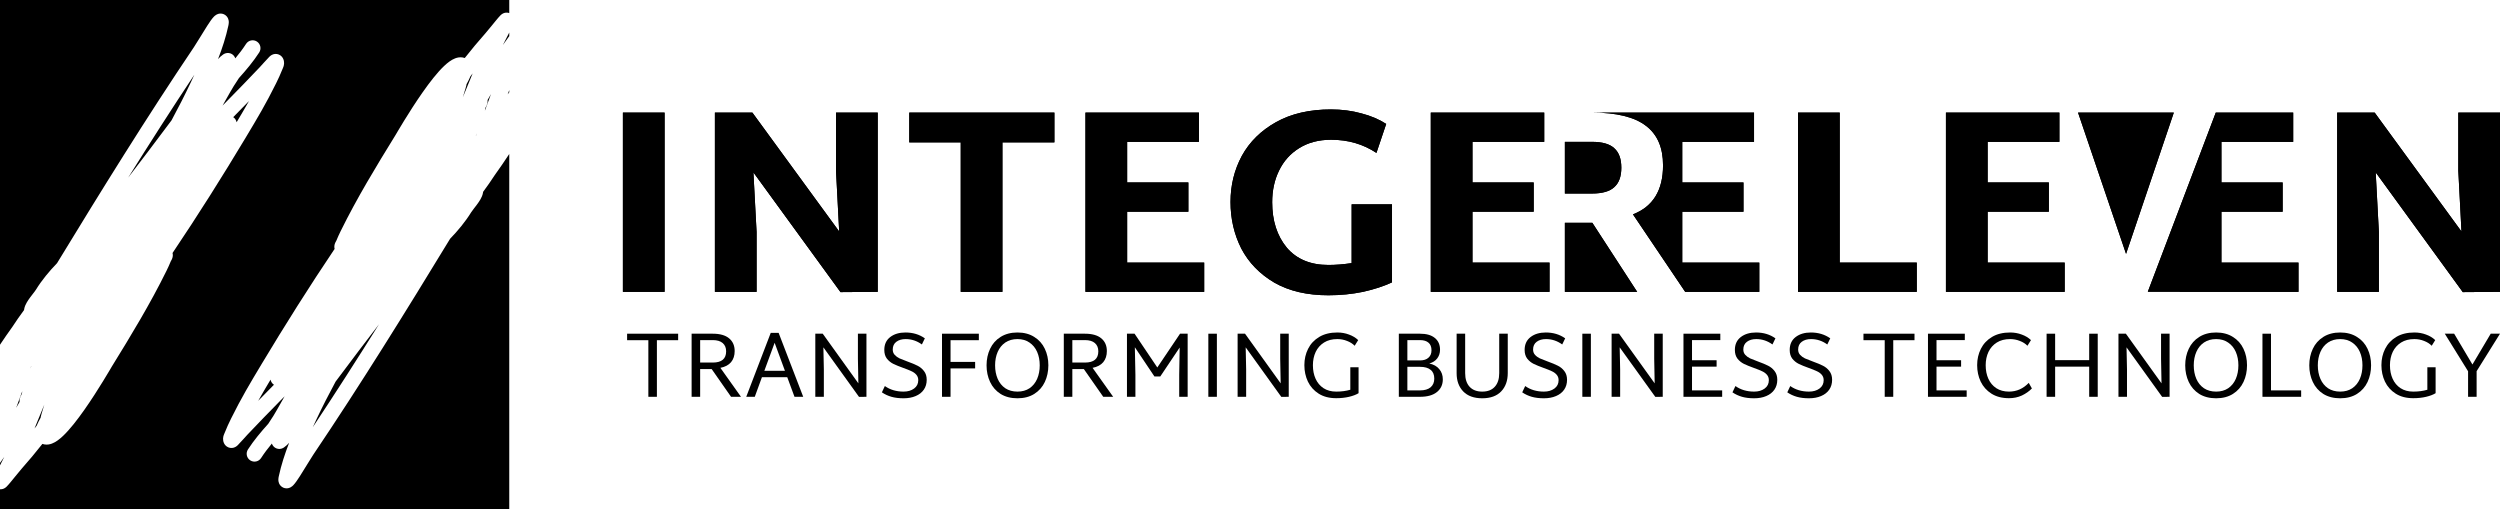 <svg width="594" height="121" viewBox="0 0 594 121" fill="none" xmlns="http://www.w3.org/2000/svg">
<path fill-rule="evenodd" clip-rule="evenodd" d="M0 0H121V3.111C120.661 2.988 120.351 2.989 120.146 3.012C119.697 3.065 119.383 3.271 119.317 3.314L119.312 3.317C119.117 3.444 118.966 3.592 118.907 3.649C118.625 3.926 118.206 4.425 117.813 4.903C117.508 5.273 117.188 5.668 116.876 6.052L116.876 6.052C116.291 6.774 115.738 7.456 115.381 7.857C113.665 9.786 112.02 11.767 110.429 13.783C110.269 13.726 110.103 13.682 109.93 13.653C109.268 13.542 108.655 13.672 108.163 13.857C107.218 14.213 106.315 14.927 105.525 15.675C103.899 17.215 102.1 19.541 100.452 21.887C98.785 24.258 97.203 26.751 96.013 28.69C95.416 29.661 94.916 30.496 94.551 31.113C94.37 31.416 94.223 31.667 94.114 31.853L94.11 31.858L94.109 31.86L94.108 31.863L93.976 32.087L93.935 32.155L93.919 32.181C89.367 39.55 84.811 47.052 80.936 54.922C80.569 55.666 80.222 56.428 79.905 57.207L79.89 57.233L79.88 57.25C79.845 57.308 79.762 57.449 79.693 57.591C79.627 57.727 79.462 58.08 79.441 58.536C79.431 58.732 79.45 58.939 79.502 59.145C73.479 68.1 67.719 77.231 62.171 86.477C59.302 91.26 57.347 94.534 54.922 99.416C54.381 100.506 53.857 101.636 53.397 102.807C53.389 102.828 53.382 102.845 53.361 102.891L53.319 102.986C53.277 103.08 53.206 103.243 53.145 103.428C53.038 103.756 52.83 104.548 53.263 105.383C53.422 105.688 53.733 106.087 54.273 106.302C54.803 106.513 55.283 106.439 55.573 106.349C56.045 106.201 56.359 105.904 56.439 105.828L56.445 105.822C56.568 105.706 56.674 105.585 56.724 105.528L56.726 105.527L56.776 105.47C56.782 105.463 56.786 105.458 56.788 105.455C56.791 105.453 56.792 105.451 56.792 105.451C57.169 105.073 57.52 104.685 57.841 104.325L58.016 104.129C58.281 103.831 58.526 103.556 58.78 103.286C61.394 100.515 63.83 98.03 66.442 95.366C66.831 94.969 67.224 94.569 67.621 94.162C67.35 94.638 67.085 95.112 66.822 95.579L66.66 95.868C66.082 96.898 65.516 97.898 64.927 98.864C64.829 99.012 64.734 99.156 64.643 99.294C64.288 99.835 63.988 100.297 63.836 100.538C63.803 100.59 63.77 100.643 63.743 100.687C61.998 102.62 60.291 104.657 58.911 106.794C58.351 107.662 58.596 108.82 59.459 109.381C60.322 109.942 61.476 109.694 62.036 108.826C62.803 107.639 63.668 106.501 64.594 105.387C64.659 105.584 64.766 105.798 64.936 106.001C65.215 106.334 65.561 106.515 65.864 106.599C66.376 106.742 66.793 106.62 66.889 106.592C67.044 106.547 67.161 106.491 67.218 106.463C67.337 106.403 67.431 106.341 67.475 106.311C67.968 105.976 68.368 105.583 68.699 105.202C67.69 107.799 66.815 110.48 66.238 113.175C66.192 113.387 66.147 113.645 66.14 113.908C66.137 114.04 66.141 114.236 66.187 114.459C66.23 114.665 66.342 115.051 66.67 115.408C67.054 115.827 67.577 116.033 68.09 116.032C68.526 116.032 68.855 115.886 69.02 115.8C69.344 115.63 69.579 115.4 69.689 115.286C70.154 114.809 70.736 113.943 71.255 113.136C71.774 112.329 72.349 111.389 72.88 110.52L72.999 110.325C73.576 109.383 74.079 108.565 74.43 108.043C85.764 91.219 96.423 74.007 106.947 56.726C108.77 54.84 110.556 52.706 111.96 50.425C112.112 50.178 112.327 49.902 112.614 49.533L112.614 49.533L112.615 49.533L112.616 49.532C112.809 49.283 113.035 48.993 113.296 48.642C113.579 48.262 113.882 47.832 114.135 47.396C114.372 46.985 114.648 46.431 114.753 45.82C114.765 45.755 114.776 45.676 114.784 45.587C115.739 44.292 116.681 42.961 117.56 41.595C118.734 39.962 119.886 38.291 121 36.587V121H0V116.248C0.137 116.258 0.257 116.252 0.354 116.24C0.804 116.188 1.118 115.982 1.183 115.939L1.189 115.936C1.384 115.809 1.535 115.661 1.593 115.604C1.875 115.327 2.295 114.828 2.688 114.35C2.992 113.981 3.313 113.586 3.624 113.202L3.625 113.201L3.625 113.201C4.209 112.479 4.763 111.797 5.12 111.395C6.836 109.467 8.48 107.486 10.072 105.47C10.232 105.527 10.398 105.571 10.571 105.6C11.233 105.711 11.846 105.581 12.338 105.395C13.282 105.04 14.186 104.326 14.976 103.577C16.601 102.038 18.401 99.711 20.049 97.366C21.715 94.995 23.298 92.502 24.488 90.563C25.085 89.592 25.585 88.756 25.95 88.14C26.132 87.833 26.281 87.581 26.391 87.394L26.392 87.392L26.462 87.273C26.486 87.233 26.507 87.197 26.525 87.166L26.566 87.097L26.581 87.072C31.134 79.703 35.69 72.201 39.565 64.331C39.932 63.586 40.279 62.824 40.596 62.046L40.611 62.02L40.621 62.003C40.656 61.944 40.739 61.804 40.808 61.662C40.874 61.526 41.039 61.173 41.06 60.717C41.069 60.521 41.051 60.314 40.999 60.108C47.022 51.153 52.782 42.022 58.33 32.775C61.199 27.993 63.154 24.719 65.579 19.837C66.12 18.747 66.644 17.617 67.104 16.445C67.108 16.434 67.113 16.423 67.119 16.408C67.124 16.396 67.131 16.382 67.14 16.362L67.182 16.267C67.224 16.173 67.295 16.01 67.356 15.825C67.463 15.497 67.671 14.705 67.237 13.87C67.079 13.565 66.768 13.166 66.227 12.951C65.698 12.74 65.218 12.813 64.928 12.904C64.456 13.052 64.142 13.349 64.062 13.425L64.056 13.43C63.933 13.547 63.827 13.668 63.777 13.725L63.775 13.726C63.726 13.783 63.71 13.8 63.709 13.802C63.332 14.18 62.981 14.568 62.66 14.928L62.485 15.124C62.219 15.422 61.975 15.697 61.721 15.966C59.107 18.738 56.671 21.223 54.059 23.887C53.67 24.284 53.277 24.684 52.88 25.09C53.151 24.615 53.416 24.141 53.678 23.674L53.841 23.384C54.419 22.354 54.985 21.355 55.574 20.389C55.672 20.241 55.767 20.096 55.858 19.959C56.213 19.418 56.512 18.956 56.665 18.714C56.698 18.663 56.731 18.61 56.758 18.565C58.502 16.633 60.209 14.596 61.589 12.459C62.15 11.591 61.904 10.433 61.041 9.872C60.178 9.31 59.025 9.559 58.464 10.427C57.698 11.614 56.833 12.752 55.907 13.866C55.842 13.669 55.735 13.455 55.565 13.252C55.286 12.919 54.94 12.738 54.637 12.654C54.125 12.511 53.708 12.633 53.612 12.661C53.456 12.706 53.339 12.762 53.283 12.79C53.163 12.85 53.07 12.912 53.026 12.942C52.533 13.277 52.133 13.67 51.802 14.051C52.811 11.454 53.686 8.773 54.263 6.078C54.308 5.866 54.353 5.608 54.36 5.345C54.364 5.213 54.36 5.017 54.313 4.794C54.27 4.588 54.158 4.201 53.831 3.844C53.447 3.426 52.924 3.22 52.41 3.221C51.975 3.221 51.646 3.367 51.481 3.453C51.156 3.623 50.922 3.853 50.812 3.967C50.346 4.444 49.764 5.31 49.246 6.116C48.727 6.924 48.152 7.864 47.621 8.733L47.501 8.928C46.925 9.87 46.422 10.688 46.071 11.21C34.737 28.034 24.077 45.246 13.554 62.527C11.73 64.413 9.945 66.547 8.54 68.828C8.388 69.075 8.174 69.351 7.886 69.72L7.886 69.72C7.693 69.968 7.466 70.259 7.204 70.611C6.922 70.991 6.619 71.421 6.366 71.857C6.128 72.268 5.853 72.822 5.747 73.433C5.736 73.498 5.725 73.577 5.717 73.666C4.762 74.96 3.82 76.292 2.941 77.658C1.941 79.049 0.958 80.466 0 81.908V0ZM0 109.991V110.565C0.348 109.892 0.691 109.217 1.028 108.539C0.691 109.028 0.348 109.512 0 109.991ZM119.473 10.714C119.97 9.714 120.479 8.72 121 7.732V8.589C120.943 8.662 120.886 8.737 120.83 8.813C120.368 9.437 119.916 10.072 119.473 10.714ZM120.62 22.414C120.746 22.081 120.873 21.748 121 21.415V21.923C120.872 22.089 120.746 22.252 120.62 22.414ZM67.03 112.669C67.016 112.684 67.018 112.68 67.035 112.665L67.03 112.669ZM74.325 101.494C79.69 93.418 84.911 85.257 90.052 77.044C86.892 81.132 83.79 85.268 80.678 89.417L80.403 89.784L79.737 90.671C78.141 93.635 76.605 96.622 75.174 99.665C74.889 100.27 74.605 100.88 74.325 101.494ZM113.124 32.176C113.183 32.008 113.241 31.84 113.3 31.672C113.216 31.875 113.132 32.078 113.048 32.28L113.124 32.176ZM115.291 25.706C115.281 25.913 115.252 26.111 115.212 26.297C115.686 24.98 116.169 23.666 116.659 22.357C116.433 22.749 116.207 23.141 115.981 23.534L115.852 23.759C115.852 23.767 115.853 23.776 115.854 23.784C115.854 23.791 115.855 23.798 115.855 23.805C115.895 24.344 115.729 24.805 115.618 25.068C115.529 25.278 115.417 25.492 115.291 25.706ZM109.972 23.114C110.733 21.212 111.508 19.317 112.306 17.437C112.128 17.667 111.951 17.898 111.774 18.13L111.747 18.195C111.509 18.767 111.191 19.392 110.848 20.01C110.836 20.109 110.821 20.184 110.815 20.215L110.814 20.219C110.797 20.305 110.776 20.39 110.758 20.462C110.721 20.607 110.67 20.786 110.617 20.973C110.414 21.69 110.199 22.404 109.972 23.114ZM64.284 90.203C63.205 92.01 62.258 93.616 61.344 95.24C62.156 94.409 62.972 93.576 63.803 92.728C64.227 92.296 64.655 91.859 65.088 91.417C64.565 91.075 64.358 90.57 64.284 90.203ZM63.814 100.59C63.814 100.59 63.818 100.585 63.824 100.577C63.817 100.587 63.814 100.59 63.814 100.59ZM108.499 16.199C108.501 16.172 108.503 16.156 108.505 16.154C108.506 16.152 108.505 16.163 108.501 16.19L108.499 16.199ZM53.478 6.577C53.483 6.572 53.48 6.574 53.471 6.583L53.466 6.588C53.472 6.583 53.476 6.579 53.478 6.577ZM30.449 42.209C35.59 33.995 40.811 25.835 46.175 17.759C45.895 18.373 45.612 18.983 45.327 19.588C43.896 22.631 42.359 25.617 40.764 28.582L40.098 29.469L39.823 29.836C36.711 33.985 33.608 38.121 30.449 42.209ZM7.201 87.581C7.26 87.413 7.318 87.245 7.376 87.076L7.453 86.973C7.369 87.175 7.285 87.377 7.201 87.581ZM5.288 92.956C5.249 93.142 5.219 93.34 5.21 93.547C5.083 93.761 4.972 93.975 4.883 94.184C4.771 94.448 4.605 94.908 4.645 95.448C4.646 95.463 4.648 95.478 4.649 95.494L4.52 95.719L4.519 95.72C4.293 96.112 4.067 96.505 3.841 96.896C4.332 95.587 4.814 94.273 5.288 92.956ZM8.195 101.816C8.992 99.935 9.768 98.04 10.529 96.139C10.302 96.849 10.087 97.563 9.883 98.28C9.83 98.466 9.78 98.645 9.743 98.791C9.725 98.863 9.704 98.948 9.687 99.034L9.686 99.038C9.68 99.069 9.664 99.144 9.653 99.243C9.31 99.861 8.992 100.486 8.754 101.058L8.727 101.123C8.55 101.355 8.373 101.586 8.195 101.816ZM59.157 24.013C58.243 25.637 57.296 27.243 56.217 29.05C56.143 28.683 55.936 28.178 55.413 27.836C55.846 27.393 56.274 26.957 56.698 26.524L56.701 26.521C57.531 25.674 58.346 24.843 59.157 24.013ZM56.687 18.663C56.687 18.663 56.683 18.668 56.677 18.676C56.684 18.666 56.687 18.663 56.687 18.663ZM12 103.063L12.001 103.054C11.998 103.107 11.991 103.116 12 103.063Z" fill="currentColor"/>
<path d="M330.74 67.089V48.549H321.148V62.517C319.183 62.809 317.344 62.955 315.63 62.955C311.367 62.955 308.065 61.577 305.724 58.821C303.425 56.023 302.275 52.432 302.275 48.048C302.275 45.25 302.819 42.745 303.906 40.532C304.992 38.277 306.581 36.502 308.671 35.208C310.802 33.871 313.331 33.203 316.257 33.203C320.312 33.203 323.906 34.247 327.041 36.335L329.361 29.445C327.689 28.359 325.725 27.524 323.467 26.939C321.21 26.313 318.807 26 316.257 26C311.158 26 306.811 27.002 303.216 29.006C299.621 31.011 296.904 33.683 295.065 37.024C293.268 40.364 292.369 44.018 292.369 47.985C292.369 51.994 293.226 55.69 294.94 59.072C296.695 62.412 299.308 65.106 302.777 67.152C306.288 69.156 310.572 70.158 315.63 70.158C318.472 70.158 321.21 69.887 323.844 69.344C326.477 68.76 328.776 68.008 330.74 67.089Z" fill="currentColor"/>
<path d="M148 26.752H157.906V69.344H148V26.752Z" fill="currentColor"/>
<path d="M208.543 26.752V69.344L199.703 69.407L179.013 40.97L179.765 55.126V69.344H169.859V26.752H178.762L199.389 55.001L198.637 40.594V26.752H208.543Z" fill="currentColor"/>
<path d="M238.175 33.83H250.527V26.752H216.043V33.83H228.269V69.344H238.175V33.83Z" fill="currentColor"/>
<path d="M286.119 62.392V69.344H257.905V26.752H284.865V33.704H267.812V43.35H282.358V50.303H267.812V62.392H286.119Z" fill="currentColor"/>
<path d="M368.166 62.392V69.344H339.952V26.752H366.912V33.704H349.858V43.35H364.404V50.303H349.858V62.392H368.166Z" fill="currentColor"/>
<path d="M378.271 26.751H416.758V33.704H399.704V43.35H414.25V50.303H399.704V62.391H418.012V69.344H400.403L387.989 50.929C392.754 49.092 395.137 45.208 395.137 39.279C395.137 35.061 393.778 31.93 391.062 29.883C388.345 27.796 384.081 26.751 378.271 26.751Z" fill="currentColor"/>
<path d="M371.813 69.344H388.992L378.334 52.933H371.813V69.344Z" fill="currentColor"/>
<path d="M455.422 62.391V69.344H427.208V26.751H437.114V62.391H455.422Z" fill="currentColor"/>
<path d="M490.568 69.344V62.391H472.26V50.303H486.806V43.35H472.26V33.704H489.314V26.751H462.353V69.344H490.568Z" fill="currentColor"/>
<path d="M378.271 45.981H371.813V33.704H378.271C380.695 33.704 382.451 34.205 383.538 35.207C384.666 36.209 385.23 37.754 385.23 39.843C385.23 41.93 384.666 43.475 383.538 44.477C382.451 45.479 380.695 45.981 378.271 45.981Z" fill="currentColor"/>
<path d="M510.319 69.32L526.469 26.751H544.865V33.704H527.811V43.35H542.357V50.303H527.811V62.391H546.119V69.344H517.905V69.32H510.319Z" fill="currentColor"/>
<path d="M505.151 60.324L493.74 26.751H516.5L505.151 60.324Z" fill="currentColor"/>
<path d="M594 26.751V69.344L585.16 69.406L564.469 40.97L565.222 55.126V69.344H555.315V26.751H564.218L584.846 55.001L584.094 40.594V26.751H594Z" fill="currentColor"/>
<path d="M330.74 67.089V48.549H321.148V62.517C319.183 62.809 317.344 62.955 315.63 62.955C311.367 62.955 308.065 61.577 305.724 58.821C303.425 56.023 302.275 52.432 302.275 48.048C302.275 45.25 302.819 42.745 303.906 40.532C304.992 38.277 306.581 36.502 308.671 35.208C310.802 33.871 313.331 33.203 316.257 33.203C320.312 33.203 323.906 34.247 327.041 36.335L329.361 29.445C327.689 28.359 325.725 27.524 323.467 26.939C321.21 26.313 318.807 26 316.257 26C311.158 26 306.811 27.002 303.216 29.006C299.621 31.011 296.904 33.683 295.065 37.024C293.268 40.364 292.369 44.018 292.369 47.985C292.369 51.994 293.226 55.69 294.94 59.072C296.695 62.412 299.308 65.106 302.777 67.152C306.288 69.156 310.572 70.158 315.63 70.158C318.472 70.158 321.21 69.887 323.844 69.344C326.477 68.76 328.776 68.008 330.74 67.089Z" fill="currentColor"/>
<path d="M148 26.752H157.906V69.344H148V26.752Z" fill="currentColor"/>
<path d="M208.543 26.752V69.344L199.703 69.407L179.013 40.97L179.765 55.126V69.344H169.859V26.752H178.762L199.389 55.001L198.637 40.594V26.752H208.543Z" fill="currentColor"/>
<path d="M238.175 33.83H250.527V26.752H216.043V33.83H228.269V69.344H238.175V33.83Z" fill="currentColor"/>
<path d="M286.119 62.392V69.344H257.905V26.752H284.865V33.704H267.812V43.35H282.358V50.303H267.812V62.392H286.119Z" fill="currentColor"/>
<path d="M368.166 62.392V69.344H339.952V26.752H366.912V33.704H349.858V43.35H364.404V50.303H349.858V62.392H368.166Z" fill="currentColor"/>
<path d="M378.271 26.751H416.758V33.704H399.704V43.35H414.25V50.303H399.704V62.391H418.012V69.344H400.403L387.989 50.929C392.754 49.092 395.137 45.208 395.137 39.279C395.137 35.061 393.778 31.93 391.062 29.883C388.345 27.796 384.081 26.751 378.271 26.751Z" fill="currentColor"/>
<path d="M371.813 69.344H388.992L378.334 52.933H371.813V69.344Z" fill="currentColor"/>
<path d="M455.422 62.391V69.344H427.208V26.751H437.114V62.391H455.422Z" fill="currentColor"/>
<path d="M490.568 69.344V62.391H472.26V50.303H486.806V43.35H472.26V33.704H489.314V26.751H462.353V69.344H490.568Z" fill="currentColor"/>
<path d="M378.271 45.981H371.813V33.704H378.271C380.695 33.704 382.451 34.205 383.538 35.207C384.666 36.209 385.23 37.754 385.23 39.843C385.23 41.93 384.666 43.475 383.538 44.477C382.451 45.479 380.695 45.981 378.271 45.981Z" fill="currentColor"/>
<path d="M510.319 69.32L526.469 26.751H544.865V33.704H527.811V43.35H542.357V50.303H527.811V62.391H546.119V69.344H517.905V69.32H510.319Z" fill="currentColor"/>
<path d="M505.151 60.324L493.74 26.751H516.5L505.151 60.324Z" fill="currentColor"/>
<path d="M594 26.751V69.344L585.16 69.406L564.469 40.97L565.222 55.126V69.344H555.315V26.751H564.218L584.846 55.001L584.094 40.594V26.751H594Z" fill="currentColor"/>
<path d="M161.127 80.83H156.078V94.28H154.049V80.83H149V79.287H161.127V80.83Z" fill="currentColor"/>
<path d="M169.09 87.687H166.356V94.28H164.327V79.287H169.354C171.06 79.287 172.353 79.654 173.235 80.389C174.117 81.124 174.558 82.131 174.558 83.41C174.558 84.483 174.271 85.365 173.698 86.055C173.125 86.732 172.28 87.18 171.162 87.4L176.057 94.28H173.698L169.09 87.687ZM166.356 86.144H169.354C171.471 86.144 172.529 85.254 172.529 83.476C172.529 82.638 172.258 81.984 171.714 81.513C171.17 81.043 170.383 80.808 169.354 80.808H166.356V86.144Z" fill="currentColor"/>
<path d="M187.052 89.627H181.033L179.335 94.28H177.307L183.127 79.088H185.002L190.844 94.28H188.772L187.052 89.627ZM186.501 88.106L184.053 81.447L181.606 88.106H186.501Z" fill="currentColor"/>
<path d="M205.867 79.287V94.28L204.103 94.302L195.637 82.528L195.747 87.753V94.28H193.718V79.287H195.482L203.949 91.083L203.839 85.24V79.287H205.867Z" fill="currentColor"/>
<path d="M214.696 94.632C213.593 94.632 212.63 94.515 211.807 94.28C210.984 94.044 210.227 93.692 209.536 93.221L210.242 91.722C211.477 92.604 212.961 93.045 214.696 93.045C215.695 93.045 216.526 92.802 217.187 92.317C217.849 91.832 218.179 91.171 218.179 90.333C218.179 89.819 218.025 89.385 217.716 89.032C217.408 88.679 217.018 88.4 216.548 88.194C216.092 87.974 215.453 87.716 214.63 87.423C213.645 87.07 212.851 86.746 212.248 86.452C211.66 86.158 211.153 85.747 210.727 85.218C210.315 84.674 210.11 83.983 210.11 83.145C210.11 81.822 210.58 80.801 211.521 80.08C212.461 79.36 213.667 79 215.137 79C216.901 79 218.437 79.463 219.745 80.389L219.039 81.844C217.863 80.992 216.577 80.565 215.181 80.565C214.284 80.565 213.549 80.779 212.976 81.205C212.403 81.631 212.116 82.249 212.116 83.057C212.116 83.557 212.27 83.976 212.579 84.314C212.888 84.652 213.27 84.931 213.726 85.152C214.181 85.357 214.813 85.607 215.622 85.901C216.607 86.254 217.4 86.585 218.003 86.893C218.606 87.187 219.12 87.614 219.546 88.172C219.973 88.716 220.186 89.407 220.186 90.245C220.186 91.141 219.958 91.921 219.502 92.582C219.047 93.243 218.4 93.751 217.562 94.103C216.739 94.456 215.783 94.632 214.696 94.632Z" fill="currentColor"/>
<path d="M225.848 80.83V85.989H231.691V87.533H225.848V94.28H223.82V79.287H232.573V80.83H225.848Z" fill="currentColor"/>
<path d="M241.749 94.632C240.191 94.632 238.853 94.287 237.736 93.596C236.633 92.891 235.803 91.942 235.244 90.752C234.686 89.561 234.407 88.246 234.407 86.805C234.407 85.365 234.686 84.056 235.244 82.881C235.803 81.69 236.633 80.749 237.736 80.058C238.853 79.353 240.191 79 241.749 79C243.307 79 244.637 79.353 245.74 80.058C246.857 80.749 247.695 81.69 248.253 82.881C248.812 84.056 249.091 85.357 249.091 86.783C249.091 88.238 248.812 89.561 248.253 90.752C247.695 91.942 246.857 92.891 245.74 93.596C244.637 94.287 243.307 94.632 241.749 94.632ZM241.749 93.045C242.866 93.045 243.821 92.78 244.615 92.251C245.409 91.707 246.011 90.965 246.423 90.024C246.835 89.069 247.04 87.996 247.04 86.805C247.04 85.615 246.835 84.549 246.423 83.608C246.011 82.667 245.401 81.925 244.593 81.381C243.799 80.837 242.851 80.565 241.749 80.565C240.632 80.565 239.669 80.837 238.86 81.381C238.067 81.925 237.464 82.667 237.052 83.608C236.641 84.549 236.435 85.615 236.435 86.805C236.435 87.996 236.641 89.069 237.052 90.024C237.464 90.965 238.067 91.707 238.86 92.251C239.669 92.78 240.632 93.045 241.749 93.045Z" fill="currentColor"/>
<path d="M257.521 87.687H254.787V94.28H252.759V79.287H257.786C259.491 79.287 260.784 79.654 261.666 80.389C262.548 81.124 262.989 82.131 262.989 83.41C262.989 84.483 262.702 85.365 262.129 86.055C261.556 86.732 260.711 87.18 259.594 87.4L264.488 94.28H262.129L257.521 87.687ZM254.787 86.144H257.786C259.902 86.144 260.961 85.254 260.961 83.476C260.961 82.638 260.689 81.984 260.145 81.513C259.601 81.043 258.815 80.808 257.786 80.808H254.787V86.144Z" fill="currentColor"/>
<path d="M282.186 79.287V94.28H280.18V89.054L280.29 82.572L275.682 89.451H274.293L269.64 82.506L269.773 89.054V94.28H267.766V79.287H269.574L274.976 87.312L280.378 79.287H282.186Z" fill="currentColor"/>
<path d="M287.102 79.287H289.13V94.28H287.102V79.287Z" fill="currentColor"/>
<path d="M306.205 79.287V94.28L304.441 94.302L295.975 82.528L296.085 87.753V94.28H294.057V79.287H295.82L304.287 91.083L304.177 85.24V79.287H306.205Z" fill="currentColor"/>
<path d="M322.795 87.268V93.42C322.222 93.773 321.472 94.059 320.546 94.28C319.62 94.5 318.598 94.61 317.481 94.61C315.835 94.61 314.446 94.25 313.314 93.53C312.182 92.81 311.33 91.854 310.756 90.664C310.198 89.473 309.919 88.172 309.919 86.761C309.919 85.35 310.213 84.056 310.801 82.881C311.389 81.705 312.27 80.764 313.446 80.058C314.622 79.353 316.055 79 317.746 79C318.731 79 319.649 79.162 320.502 79.485C321.369 79.794 322.104 80.235 322.707 80.808L321.869 82.153C321.399 81.668 320.796 81.286 320.061 81.006C319.326 80.712 318.554 80.565 317.746 80.565C316.511 80.565 315.46 80.837 314.593 81.381C313.726 81.925 313.064 82.667 312.609 83.608C312.168 84.549 311.947 85.607 311.947 86.783C311.947 87.989 312.16 89.061 312.587 90.002C313.013 90.943 313.638 91.685 314.461 92.229C315.299 92.773 316.305 93.045 317.481 93.045C318.716 93.045 319.833 92.898 320.833 92.604V87.268H322.795Z" fill="currentColor"/>
<path d="M339.594 86.364C340.637 86.585 341.431 87.033 341.975 87.709C342.533 88.371 342.813 89.179 342.813 90.135C342.813 91.399 342.342 92.406 341.402 93.155C340.476 93.905 339.138 94.28 337.389 94.28H332.362V79.287H337.389C338.932 79.287 340.108 79.625 340.917 80.301C341.74 80.962 342.151 81.896 342.151 83.101C342.151 83.88 341.931 84.564 341.49 85.152C341.049 85.74 340.417 86.144 339.594 86.364ZM334.39 80.808V85.637H337.389C338.256 85.637 338.925 85.424 339.395 84.997C339.88 84.571 340.123 83.983 340.123 83.233C340.123 82.425 339.888 81.822 339.417 81.425C338.947 81.014 338.271 80.808 337.389 80.808H334.39ZM337.389 92.758C338.477 92.758 339.314 92.516 339.902 92.031C340.49 91.531 340.784 90.84 340.784 89.958C340.784 89.017 340.49 88.319 339.902 87.864C339.329 87.393 338.491 87.158 337.389 87.158H334.39V92.758H337.389Z" fill="currentColor"/>
<path d="M352.179 94.632C350.224 94.632 348.718 94.089 347.659 93.001C346.616 91.913 346.094 90.473 346.094 88.679V79.287H348.122V88.657C348.122 90.054 348.475 91.134 349.181 91.898C349.886 92.663 350.886 93.045 352.179 93.045C353.473 93.045 354.465 92.663 355.156 91.898C355.861 91.134 356.214 90.054 356.214 88.657V79.287H358.243V88.635C358.243 90.458 357.721 91.913 356.677 93.001C355.634 94.089 354.134 94.632 352.179 94.632Z" fill="currentColor"/>
<path d="M366.839 94.632C365.737 94.632 364.774 94.515 363.951 94.28C363.128 94.044 362.371 93.692 361.68 93.221L362.386 91.722C363.62 92.604 365.105 93.045 366.839 93.045C367.839 93.045 368.67 92.802 369.331 92.317C369.992 91.832 370.323 91.171 370.323 90.333C370.323 89.819 370.169 89.385 369.86 89.032C369.551 88.679 369.162 88.4 368.692 88.194C368.236 87.974 367.596 87.716 366.773 87.423C365.788 87.07 364.995 86.746 364.392 86.452C363.804 86.158 363.297 85.747 362.871 85.218C362.459 84.674 362.253 83.983 362.253 83.145C362.253 81.822 362.724 80.801 363.664 80.08C364.605 79.36 365.811 79 367.28 79C369.044 79 370.58 79.463 371.889 80.389L371.183 81.844C370.007 80.992 368.721 80.565 367.325 80.565C366.428 80.565 365.693 80.779 365.12 81.205C364.546 81.631 364.26 82.249 364.26 83.057C364.26 83.557 364.414 83.976 364.723 84.314C365.031 84.652 365.414 84.931 365.869 85.152C366.325 85.357 366.957 85.607 367.766 85.901C368.75 86.254 369.544 86.585 370.147 86.893C370.749 87.187 371.264 87.614 371.69 88.172C372.116 88.716 372.33 89.407 372.33 90.245C372.33 91.141 372.102 91.921 371.646 92.582C371.19 93.243 370.544 93.751 369.706 94.103C368.883 94.456 367.927 94.632 366.839 94.632Z" fill="currentColor"/>
<path d="M375.964 79.287H377.992V94.28H375.964V79.287Z" fill="currentColor"/>
<path d="M395.067 79.287V94.28L393.303 94.302L384.837 82.528L384.947 87.753V94.28H382.918V79.287H384.682L393.149 91.083L393.039 85.24V79.287H395.067Z" fill="currentColor"/>
<path d="M409.187 92.758V94.28H399.993V79.287H408.746V80.808H402.022V85.593H407.864V87.114H402.022V92.758H409.187Z" fill="currentColor"/>
<path d="M416.793 94.632C415.691 94.632 414.728 94.515 413.905 94.28C413.082 94.044 412.325 93.692 411.634 93.221L412.339 91.722C413.574 92.604 415.059 93.045 416.793 93.045C417.793 93.045 418.623 92.802 419.285 92.317C419.946 91.832 420.277 91.171 420.277 90.333C420.277 89.819 420.123 89.385 419.814 89.032C419.505 88.679 419.116 88.4 418.645 88.194C418.19 87.974 417.55 87.716 416.727 87.423C415.742 87.07 414.949 86.746 414.346 86.452C413.758 86.158 413.251 85.747 412.825 85.218C412.413 84.674 412.207 83.983 412.207 83.145C412.207 81.822 412.678 80.801 413.618 80.08C414.559 79.36 415.764 79 417.234 79C418.998 79 420.534 79.463 421.842 80.389L421.137 81.844C419.961 80.992 418.675 80.565 417.278 80.565C416.382 80.565 415.647 80.779 415.074 81.205C414.5 81.631 414.214 82.249 414.214 83.057C414.214 83.557 414.368 83.976 414.677 84.314C414.985 84.652 415.367 84.931 415.823 85.152C416.279 85.357 416.911 85.607 417.719 85.901C418.704 86.254 419.498 86.585 420.101 86.893C420.703 87.187 421.218 87.614 421.644 88.172C422.07 88.716 422.283 89.407 422.283 90.245C422.283 91.141 422.056 91.921 421.6 92.582C421.144 93.243 420.497 93.751 419.66 94.103C418.836 94.456 417.881 94.632 416.793 94.632Z" fill="currentColor"/>
<path d="M429.82 94.632C428.718 94.632 427.755 94.515 426.932 94.28C426.109 94.044 425.352 93.692 424.661 93.221L425.366 91.722C426.601 92.604 428.086 93.045 429.82 93.045C430.82 93.045 431.65 92.802 432.312 92.317C432.973 91.832 433.304 91.171 433.304 90.333C433.304 89.819 433.149 89.385 432.841 89.032C432.532 88.679 432.142 88.4 431.672 88.194C431.216 87.974 430.577 87.716 429.754 87.423C428.769 87.07 427.975 86.746 427.373 86.452C426.785 86.158 426.278 85.747 425.851 85.218C425.44 84.674 425.234 83.983 425.234 83.145C425.234 81.822 425.704 80.801 426.645 80.08C427.586 79.36 428.791 79 430.261 79C432.025 79 433.561 79.463 434.869 80.389L434.164 81.844C432.988 80.992 431.702 80.565 430.305 80.565C429.408 80.565 428.674 80.779 428.1 81.205C427.527 81.631 427.24 82.249 427.24 83.057C427.24 83.557 427.395 83.976 427.703 84.314C428.012 84.652 428.394 84.931 428.85 85.152C429.306 85.357 429.938 85.607 430.746 85.901C431.731 86.254 432.525 86.585 433.127 86.893C433.73 87.187 434.244 87.614 434.671 88.172C435.097 88.716 435.31 89.407 435.31 90.245C435.31 91.141 435.082 91.921 434.627 92.582C434.171 93.243 433.524 93.751 432.686 94.103C431.863 94.456 430.908 94.632 429.82 94.632Z" fill="currentColor"/>
<path d="M454.885 80.83H449.836V94.28H447.808V80.83H442.759V79.287H454.885V80.83Z" fill="currentColor"/>
<path d="M467.28 92.758V94.28H458.086V79.287H466.839V80.808H460.114V85.593H465.957V87.114H460.114V92.758H467.28Z" fill="currentColor"/>
<path d="M477.334 94.61C475.687 94.61 474.298 94.25 473.166 93.53C472.035 92.81 471.182 91.854 470.609 90.664C470.05 89.473 469.771 88.172 469.771 86.761C469.771 85.35 470.065 84.056 470.653 82.881C471.241 81.705 472.123 80.764 473.299 80.058C474.475 79.353 475.908 79 477.598 79C478.583 79 479.502 79.162 480.354 79.485C481.221 79.794 481.956 80.235 482.559 80.808L481.721 82.153C481.251 81.668 480.648 81.286 479.913 81.006C479.178 80.712 478.407 80.565 477.598 80.565C476.363 80.565 475.312 80.837 474.445 81.381C473.578 81.925 472.916 82.667 472.461 83.608C472.02 84.549 471.799 85.607 471.799 86.783C471.799 87.989 472.012 89.061 472.439 90.002C472.865 90.943 473.49 91.685 474.313 92.229C475.151 92.773 476.158 93.045 477.334 93.045C479.142 93.045 480.707 92.354 482.03 90.972L482.78 92.295C482.118 92.972 481.324 93.53 480.398 93.971C479.472 94.397 478.451 94.61 477.334 94.61Z" fill="currentColor"/>
<path d="M498.42 79.287V94.28H496.391V87.114H488.3V94.28H486.271V79.287H488.3V85.57H496.391V79.287H498.42Z" fill="currentColor"/>
<path d="M515.495 79.287V94.28L513.731 94.302L505.264 82.528L505.374 87.753V94.28H503.346V79.287H505.11L513.576 91.083L513.466 85.24V79.287H515.495Z" fill="currentColor"/>
<path d="M526.55 94.632C524.992 94.632 523.654 94.287 522.537 93.596C521.435 92.891 520.604 91.942 520.046 90.752C519.487 89.561 519.208 88.246 519.208 86.805C519.208 85.365 519.487 84.056 520.046 82.881C520.604 81.69 521.435 80.749 522.537 80.058C523.654 79.353 524.992 79 526.55 79C528.108 79 529.438 79.353 530.541 80.058C531.658 80.749 532.496 81.69 533.054 82.881C533.613 84.056 533.892 85.357 533.892 86.783C533.892 88.238 533.613 89.561 533.054 90.752C532.496 91.942 531.658 92.891 530.541 93.596C529.438 94.287 528.108 94.632 526.55 94.632ZM526.55 93.045C527.667 93.045 528.623 92.78 529.416 92.251C530.21 91.707 530.813 90.965 531.224 90.024C531.636 89.069 531.842 87.996 531.842 86.805C531.842 85.615 531.636 84.549 531.224 83.608C530.813 82.667 530.203 81.925 529.394 81.381C528.601 80.837 527.653 80.565 526.55 80.565C525.433 80.565 524.47 80.837 523.662 81.381C522.868 81.925 522.265 82.667 521.854 83.608C521.442 84.549 521.236 85.615 521.236 86.805C521.236 87.996 521.442 89.069 521.854 90.024C522.265 90.965 522.868 91.707 523.662 92.251C524.47 92.78 525.433 93.045 526.55 93.045Z" fill="currentColor"/>
<path d="M546.754 92.758V94.28H537.56V79.287H539.588V92.758H546.754Z" fill="currentColor"/>
<path d="M556.027 94.632C554.469 94.632 553.131 94.287 552.014 93.596C550.912 92.891 550.081 91.942 549.523 90.752C548.964 89.561 548.685 88.246 548.685 86.805C548.685 85.365 548.964 84.056 549.523 82.881C550.081 81.69 550.912 80.749 552.014 80.058C553.131 79.353 554.469 79 556.027 79C557.585 79 558.916 79.353 560.018 80.058C561.135 80.749 561.973 81.69 562.532 82.881C563.09 84.056 563.369 85.357 563.369 86.783C563.369 88.238 563.09 89.561 562.532 90.752C561.973 91.942 561.135 92.891 560.018 93.596C558.916 94.287 557.585 94.632 556.027 94.632ZM556.027 93.045C557.144 93.045 558.1 92.78 558.893 92.251C559.687 91.707 560.29 90.965 560.701 90.024C561.113 89.069 561.319 87.996 561.319 86.805C561.319 85.615 561.113 84.549 560.701 83.608C560.29 82.667 559.68 81.925 558.871 81.381C558.078 80.837 557.13 80.565 556.027 80.565C554.91 80.565 553.947 80.837 553.139 81.381C552.345 81.925 551.742 82.667 551.331 83.608C550.919 84.549 550.713 85.615 550.713 86.805C550.713 87.996 550.919 89.069 551.331 90.024C551.742 90.965 552.345 91.707 553.139 92.251C553.947 92.78 554.91 93.045 556.027 93.045Z" fill="currentColor"/>
<path d="M578.701 87.268V93.42C578.127 93.773 577.378 94.059 576.452 94.28C575.526 94.5 574.504 94.61 573.387 94.61C571.741 94.61 570.352 94.25 569.22 93.53C568.088 92.81 567.235 91.854 566.662 90.664C566.104 89.473 565.824 88.172 565.824 86.761C565.824 85.35 566.118 84.056 566.706 82.881C567.294 81.705 568.176 80.764 569.352 80.058C570.528 79.353 571.961 79 573.652 79C574.636 79 575.555 79.162 576.408 79.485C577.275 79.794 578.01 80.235 578.612 80.808L577.775 82.153C577.304 81.668 576.702 81.286 575.967 81.006C575.232 80.712 574.46 80.565 573.652 80.565C572.417 80.565 571.366 80.837 570.499 81.381C569.631 81.925 568.97 82.667 568.514 83.608C568.073 84.549 567.853 85.607 567.853 86.783C567.853 87.989 568.066 89.061 568.492 90.002C568.918 90.943 569.543 91.685 570.366 92.229C571.204 92.773 572.211 93.045 573.387 93.045C574.622 93.045 575.739 92.898 576.738 92.604V87.268H578.701Z" fill="currentColor"/>
<path d="M588.444 88.194V94.28H586.415V88.216L580.881 79.287H583.108L587.452 86.607L591.795 79.287H594L588.444 88.194Z" fill="currentColor"/>
</svg>
